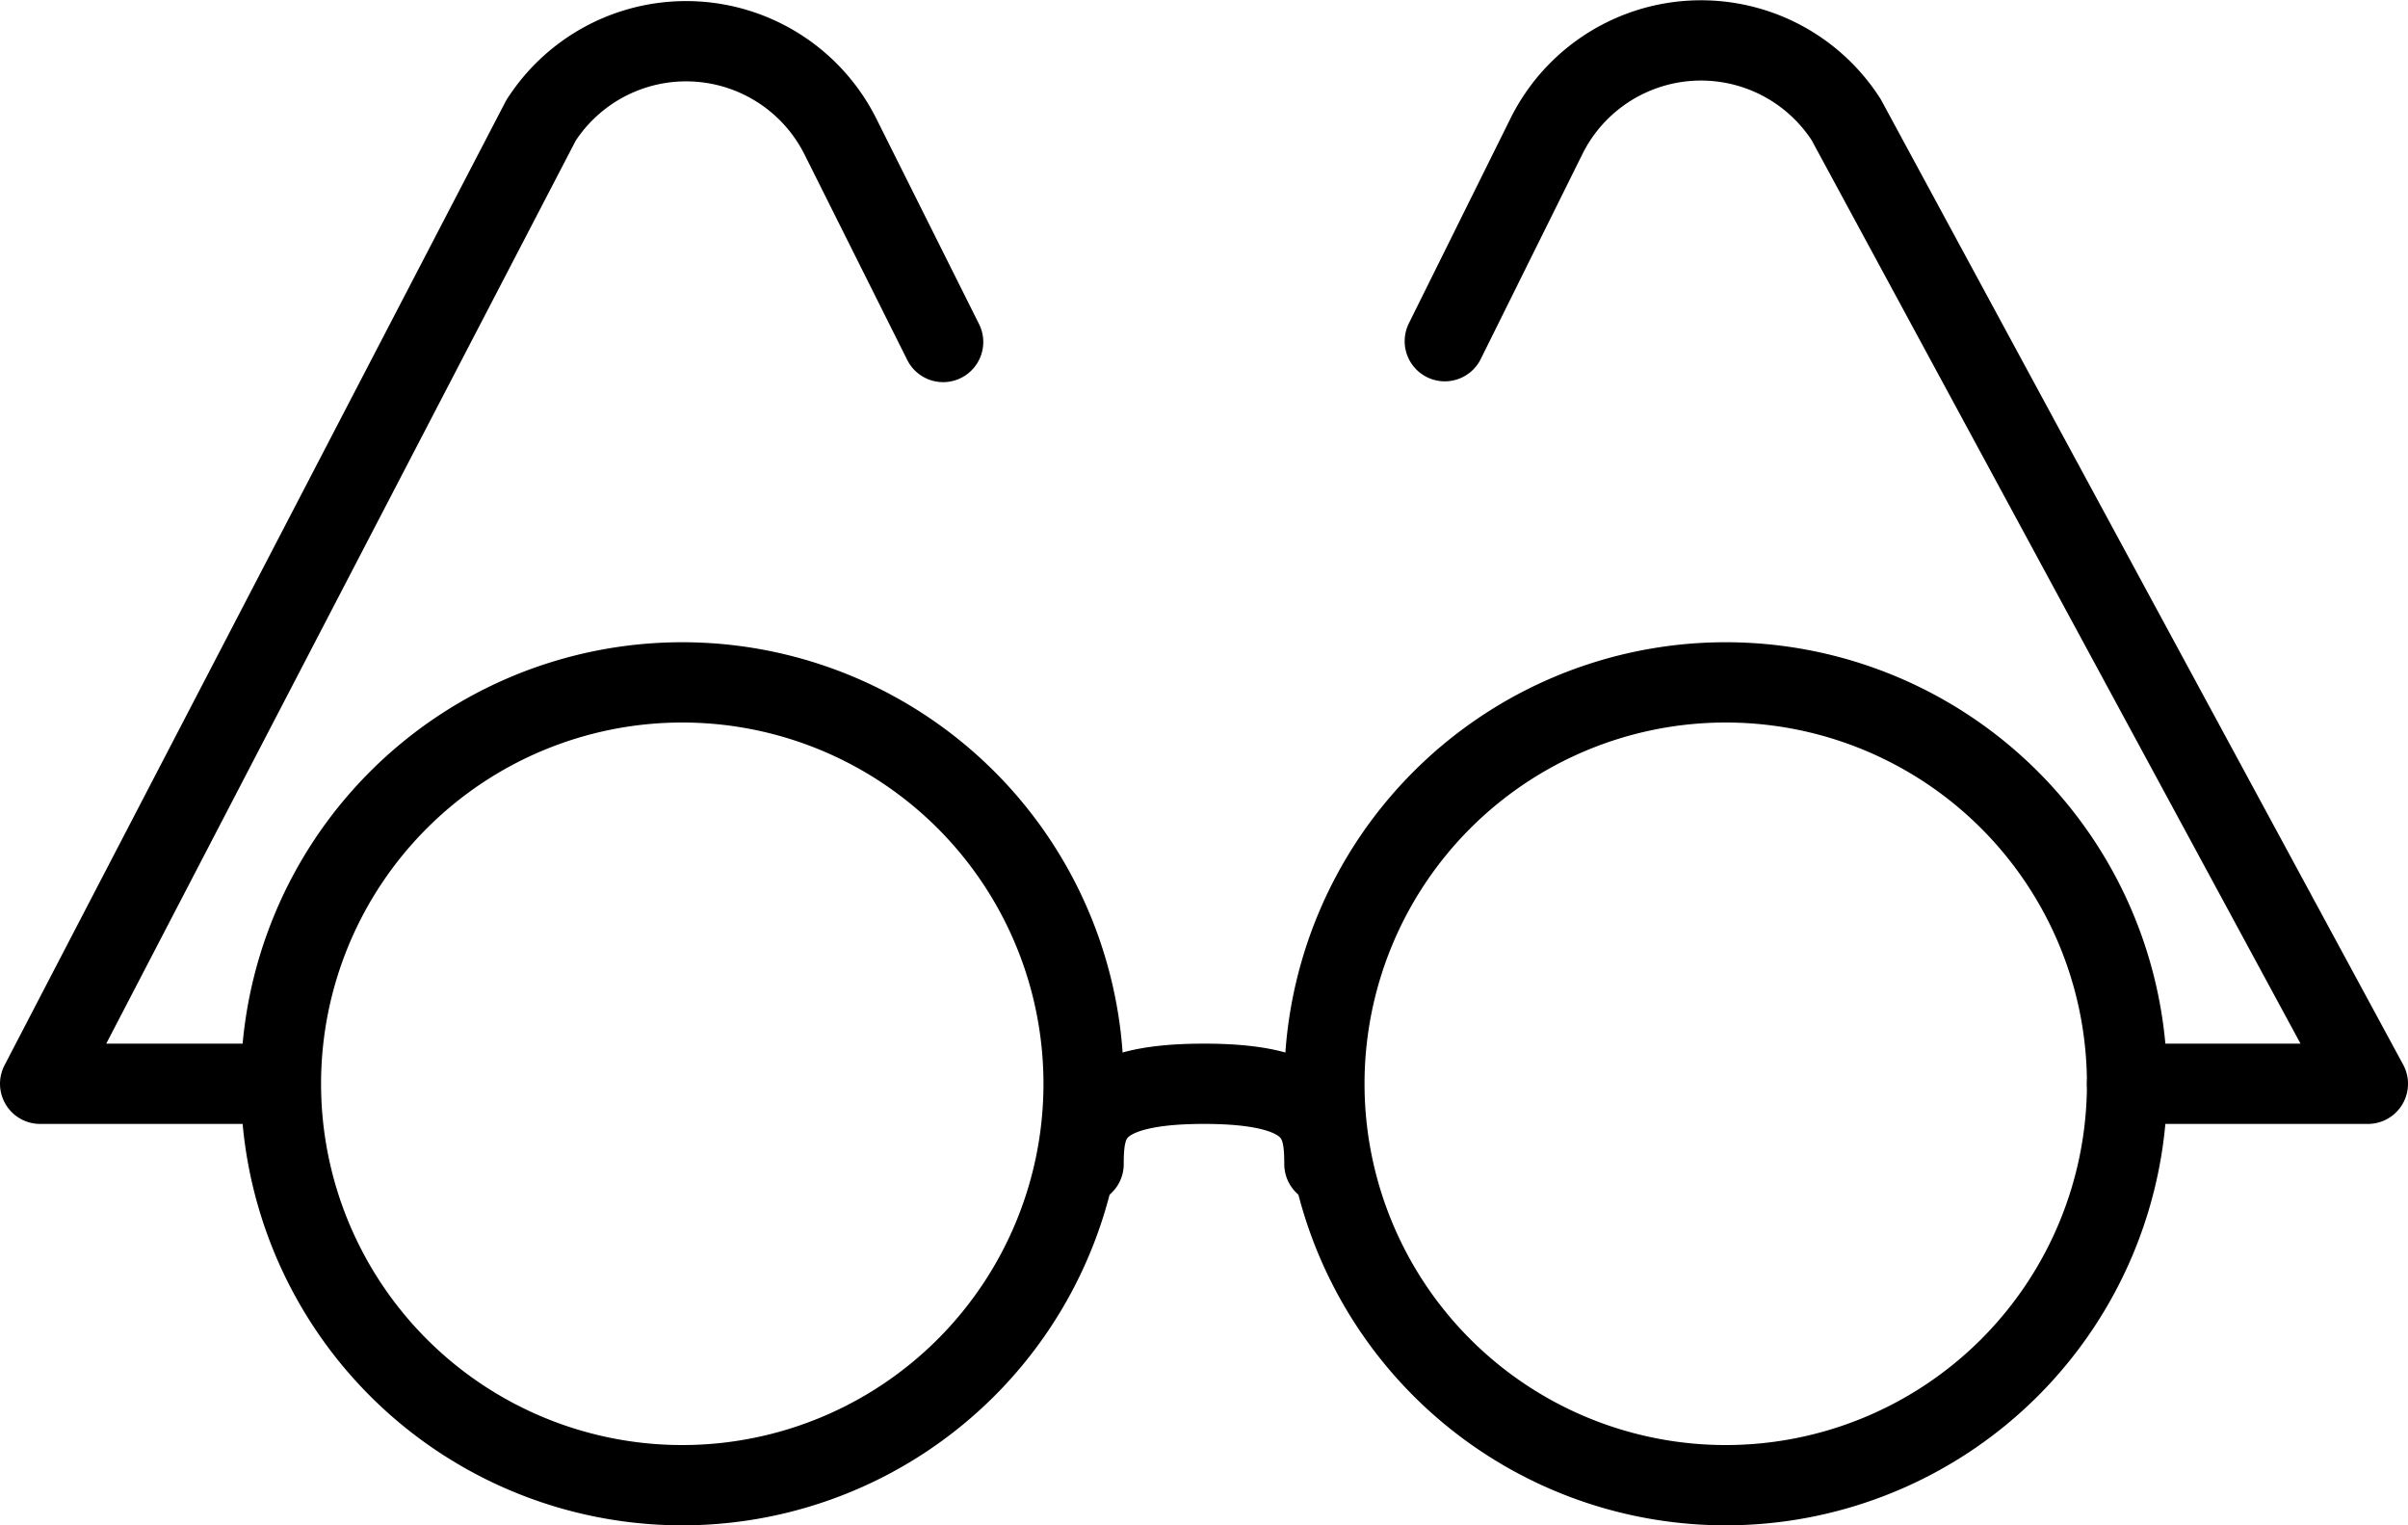 <svg class="ico ico-glasses" xmlns="http://www.w3.org/2000/svg" width="30" height="19" viewBox="0 0 30 19"><g fill="none" stroke="currentColor" stroke-linecap="round" stroke-linejoin="round"><path d="M.5 13.5l6.24-12a2.15 2.15 0 0 1 3.73.2l1.28 2.56M16.5 14.5c0-.55-.09-1-1.5-1s-1.5.45-1.5 1m16-1L23 1.49a2.15 2.15 0 0 0-3.73.2L18 4.25M3 13.5H.5m26 0h3" vector-effect="non-scaling-stroke"/><path d="M13.5 13.5a5 5 0 1 1-5-5 5 5 0 0 1 5 5zm13 0a5 5 0 1 1-5-5 5 5 0 0 1 5 5z" vector-effect="non-scaling-stroke"/></g></svg>